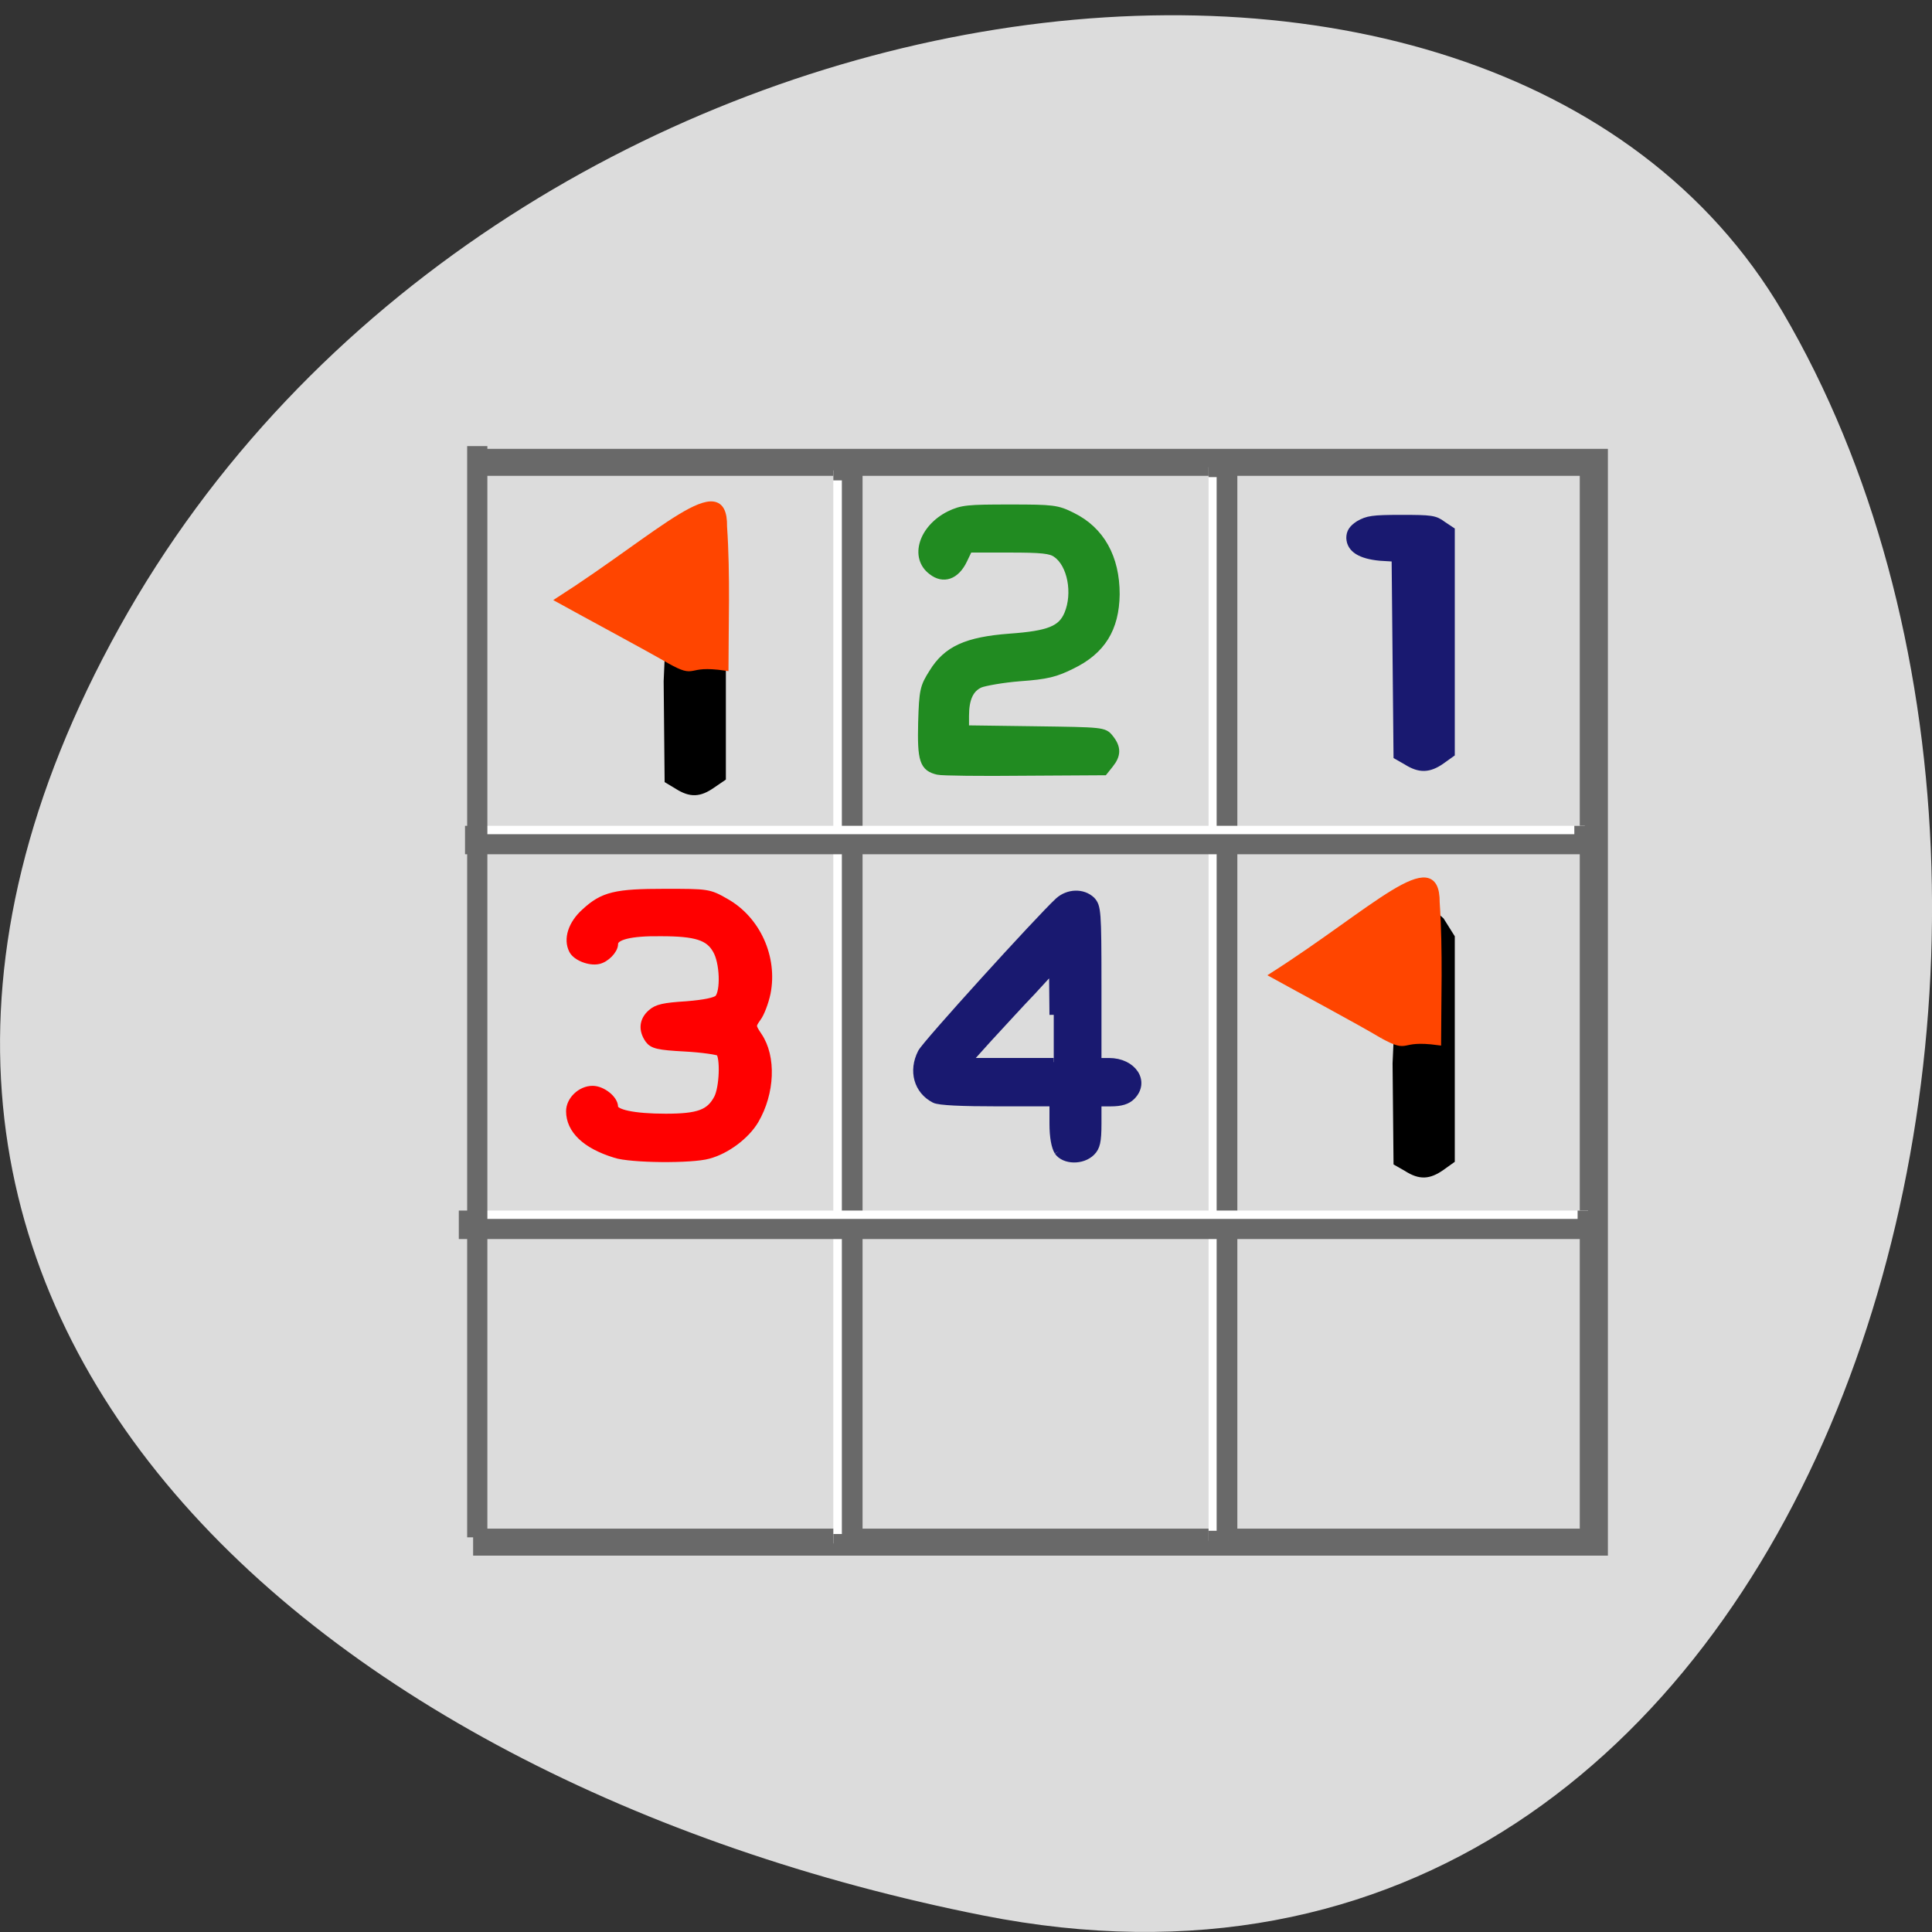<svg xmlns="http://www.w3.org/2000/svg" viewBox="0 0 16 16"><rect x="0" y="0" width="16" height="16" fill="#333333" stroke="none"/><g fill="#dcdcdc"><path d="m 8.141 15.863 c 6.996 1.387 9.652 -8.121 6.621 -13.281 c -2.418 -4.113 -10.691 -2.938 -13.773 2.613 c -3.086 5.555 1.539 9.555 7.152 10.668"/><path d="m 3.752 44.733 h 41.25 v -41.4 h -41.25" transform="matrix(0.225 0 0 0.216 3.074 3.109)" stroke="#696969" stroke-width="1.035"/></g><g fill="#fff" stroke="#696969"><g stroke-width="0.762" transform="matrix(0.225 0 0 0.216 3.074 3.109)"><path d="m 17.01 3.644 h 0.678 c 0.017 0 0.017 0 0.017 0 v 41.14 c 0 0 0 0.018 -0.017 0.018 h -0.678 c 0 0 0 -0.018 0 -0.018"/><path d="m 30.822 3.518 h 0.678 v 41.16 h -0.678"/></g><g transform="matrix(0 0.216 -0.225 0 3.074 3.109)"><path d="m 17.268 -44.669 h 0.707 v 40.83 h -0.707" stroke-width="0.77"/><path d="m 32.02 -44.791 h 0.707 v 41.18 h -0.707" stroke-width="0.772"/></g></g><path d="m 125.32 102.94 c -1.938 -0.437 -2.25 -1.375 -2.125 -6.437 c 0.125 -4.312 0.25 -4.75 1.438 -6.625 c 1.875 -3.062 4.5 -4.25 10.25 -4.687 c 5.25 -0.375 6.938 -1.062 7.813 -3.125 c 1.188 -2.812 0.438 -6.75 -1.563 -8.125 c -0.75 -0.562 -2 -0.687 -6.313 -0.687 h -5.438 l -0.75 1.562 c -1 2.062 -2.625 2.625 -4.125 1.437 c -2.438 -1.812 -1.25 -5.625 2.313 -7.437 c 1.688 -0.812 2.438 -0.875 8.06 -0.875 c 5.813 0 6.313 0.063 8.313 1.062 c 3.813 1.875 5.813 5.5 5.813 10.375 c -0.063 4.562 -1.875 7.5 -5.875 9.437 c -2.125 1.062 -3.313 1.375 -6.875 1.625 c -2.375 0.187 -4.75 0.625 -5.375 0.875 c -1.375 0.625 -2 2 -2 4.312 v 1.812 l 9.313 0.125 c 9.125 0.125 9.25 0.125 10 1.062 c 1 1.25 1 2.187 0 3.437 l -0.75 0.937 l -10.625 0.062 c -5.813 0.063 -11 0 -11.5 -0.125" transform="scale(0.062 0.062)" fill="#218b21" stroke="#218b21" stroke-width="1.108"/><g transform="matrix(0.225 0 0 0.216 3.074 3.109)"><g stroke-width="0.315"><path d="m 25.297 29.751 c -0.104 -0.181 -0.174 -0.544 -0.174 -1.069 v -0.815 h -2.068 c -1.286 0 -2.154 -0.036 -2.311 -0.127 c -0.608 -0.326 -0.817 -1.069 -0.469 -1.775 c 0.156 -0.326 4.326 -5.109 5.04 -5.797 c 0.347 -0.326 0.869 -0.344 1.181 -0.036 c 0.208 0.236 0.226 0.399 0.226 3.225 v 2.971 h 0.434 c 0.869 0 1.338 0.761 0.817 1.304 c -0.156 0.163 -0.382 0.236 -0.747 0.236 h -0.504 v 0.833 c 0 0.67 -0.052 0.888 -0.226 1.069 c -0.33 0.344 -0.973 0.326 -1.199 -0.018 m -0.174 -5.236 l -0.017 -1.812 l -0.782 0.888 c -0.452 0.489 -1.164 1.304 -1.616 1.812 l -0.799 0.924 h 3.214" fill="#191970" stroke="#191970"/><path d="m 8.982 29.841 c -1.077 -0.344 -1.651 -0.924 -1.651 -1.631 c 0 -0.417 0.4 -0.815 0.817 -0.815 c 0.347 0 0.782 0.362 0.782 0.652 c 0 0.254 0.73 0.417 1.911 0.417 c 1.216 0 1.633 -0.163 1.929 -0.743 c 0.208 -0.417 0.243 -1.576 0.069 -1.775 c -0.069 -0.054 -0.643 -0.145 -1.286 -0.181 c -0.99 -0.054 -1.181 -0.109 -1.32 -0.308 c -0.243 -0.362 -0.208 -0.725 0.087 -0.996 c 0.208 -0.199 0.469 -0.254 1.286 -0.308 c 0.66 -0.054 1.077 -0.145 1.181 -0.254 c 0.243 -0.254 0.208 -1.413 -0.069 -1.884 c -0.278 -0.507 -0.764 -0.67 -2.033 -0.67 c -1.164 -0.018 -1.755 0.145 -1.755 0.453 c 0 0.236 -0.313 0.562 -0.573 0.616 c -0.313 0.072 -0.799 -0.127 -0.921 -0.38 c -0.208 -0.417 -0.035 -0.996 0.452 -1.449 c 0.66 -0.634 1.112 -0.743 2.919 -0.743 c 1.581 0 1.616 0 2.224 0.362 c 1.147 0.67 1.772 2.12 1.512 3.478 c -0.069 0.344 -0.226 0.779 -0.347 0.942 c -0.208 0.308 -0.208 0.326 0.035 0.707 c 0.521 0.797 0.469 2.174 -0.122 3.225 c -0.33 0.58 -1.042 1.141 -1.703 1.323 c -0.608 0.181 -2.849 0.163 -3.423 -0.036" fill="#f00" stroke="#f00"/></g><g stroke-width="0.292"><path d="m 38.14 14.804 l -0.365 -0.217 l -0.035 -3.786 l -0.035 -3.805 l -0.573 -0.036 c -0.712 -0.072 -1.077 -0.308 -1.095 -0.725 c 0 -0.217 0.087 -0.362 0.33 -0.525 c 0.313 -0.181 0.469 -0.217 1.546 -0.217 c 1.112 0 1.234 0.018 1.512 0.236 l 0.313 0.217 v 8.551 l -0.365 0.272 c -0.452 0.326 -0.782 0.326 -1.234 0.036" fill="#191970" stroke="#191970"/><path d="m 38.14 30.385 l -0.365 -0.217 l -0.035 -3.786 c 0.243 -4.71 -0.347 -7.355 1.616 -5.471 l 0.382 0.634 v 8.533 l -0.365 0.272 c -0.452 0.326 -0.764 0.344 -1.234 0.036" stroke="#000"/></g></g><path d="m 184.69 138.37 c -3.125 -1.875 -11.188 -6.187 -14.688 -8.125 c 13.5 -8.625 22 -17.437 21.938 -9.687 c 0.438 6.375 0.188 13.5 0.188 18.687 c -5.563 -0.75 -3.625 1.187 -7.438 -0.875" transform="scale(0.062 0.062)" fill="#ff4500" stroke="#ff4500" stroke-width="0.73"/><g transform="matrix(0.225 0 0 0.216 3.074 3.109)"><path d="m 11.293 15.728 l -0.347 -0.217 l -0.035 -3.786 c 0.243 -4.71 -0.365 -7.355 1.598 -5.471 l 0.4 0.616 v 8.551 l -0.382 0.272 c -0.452 0.326 -0.764 0.344 -1.234 0.036" stroke="#000" stroke-width="0.292"/><path d="m 10.98 10.945 c -0.869 -0.525 -3.11 -1.775 -4.083 -2.337 c 3.77 -2.518 6.133 -5.05 6.098 -2.808 c 0.122 1.83 0.052 3.913 0.052 5.417 c -1.546 -0.236 -1.01 0.344 -2.068 -0.272" fill="#ff4500" stroke="#ff4500" stroke-width="0.207"/></g><path d="m 62.5 60.938 h 1.25 v 143.06 h -1.25" transform="scale(0.062)" fill="#696969" stroke="#696969" stroke-width="2.7"/></svg>